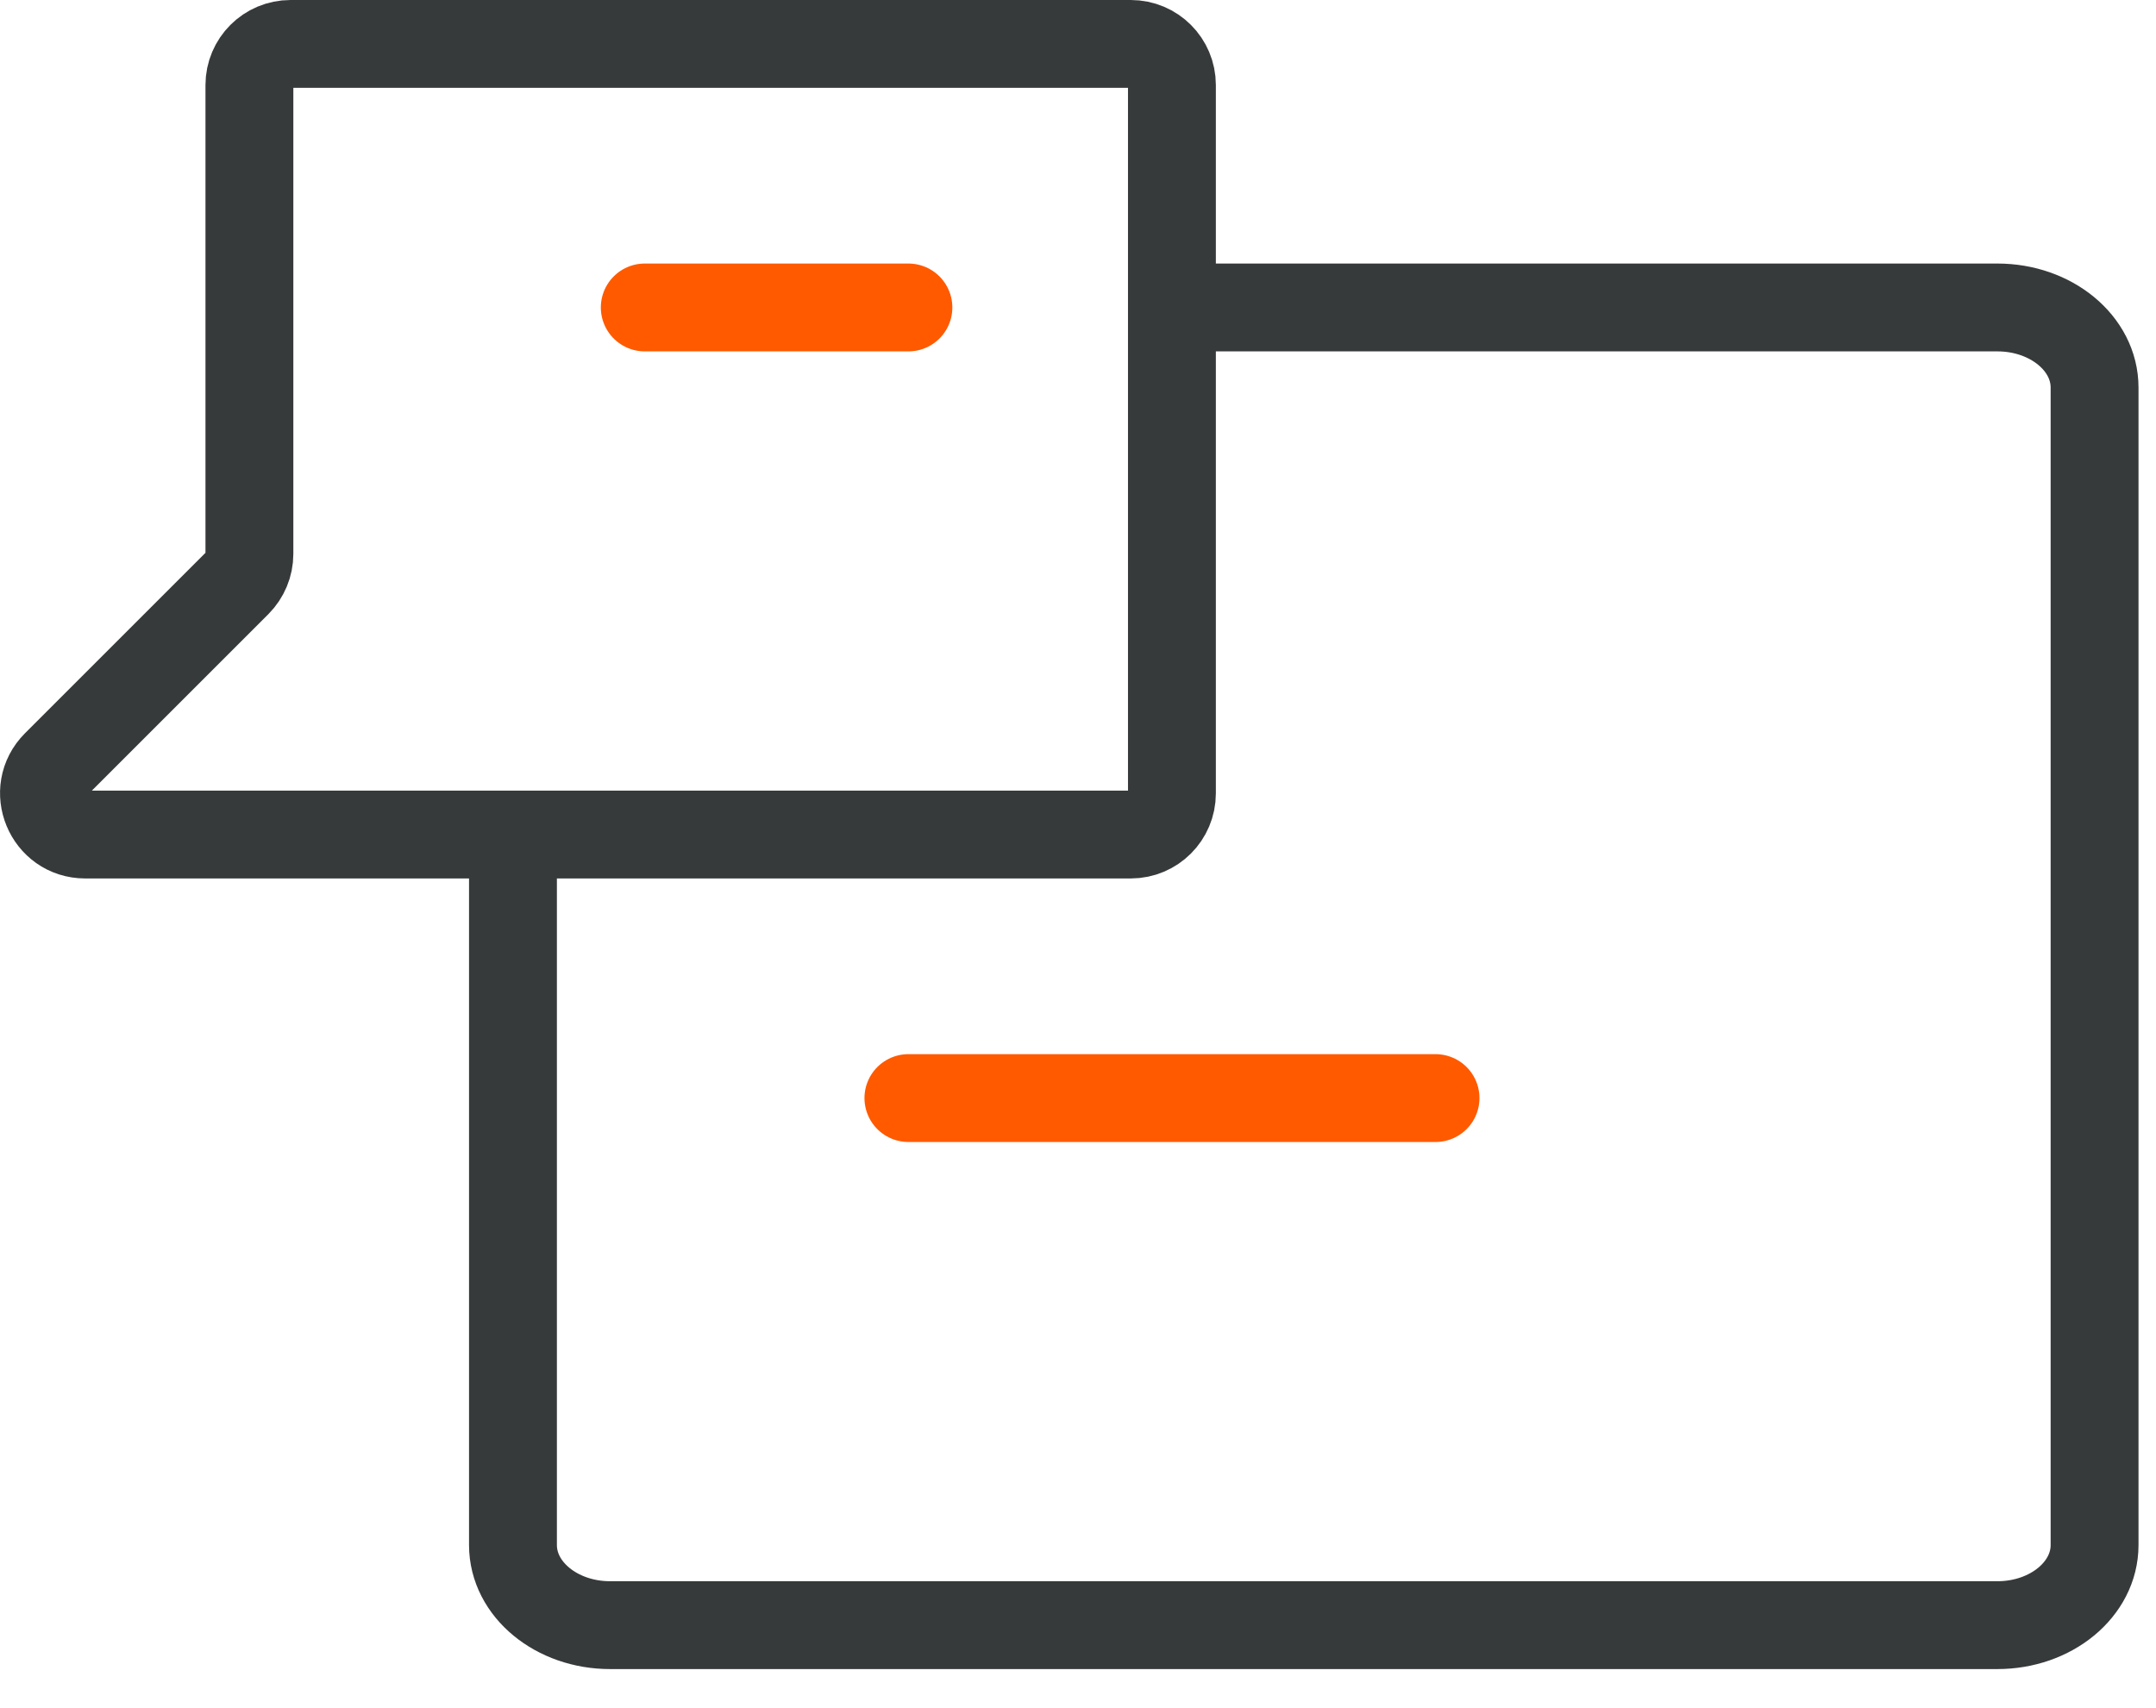 <?xml version="1.0" encoding="UTF-8"?>
<svg width="53px" height="42px" viewBox="0 0 53 42" version="1.1" xmlns="http://www.w3.org/2000/svg" xmlns:xlink="http://www.w3.org/1999/xlink">
    <title>ic-service-personalized</title>
    <g id="final---draft" stroke="none" stroke-width="1" fill="none" fill-rule="evenodd">
        <g id="assets" transform="translate(-318, -995)">
            <g id="Group-13" transform="translate(319, 996)">
                <path d="M27.81,6.56 L48.101,6.56 C49.421,6.56 50.49,7.442 50.49,8.529 L50.49,36.991 C50.49,38.078 49.421,38.96 48.101,38.96 L13.997,38.96 C12.679,38.96 11.61,38.078 11.61,36.991 L11.61,19.52" id="Stroke-1" stroke="#373A3B" stroke-width="2.16" stroke-linecap="round" stroke-linejoin="round"></path>
                <path d="M26.797,0.08 L6.142,0.08 C5.584,0.08 5.131,0.533 5.131,1.091 L5.131,12.62 C5.131,12.889 5.023,13.146 4.834,13.337 L0.379,17.792 C-0.258,18.429 0.193,19.52 1.095,19.52 L14.793,19.52 L26.797,19.52 C27.357,19.52 27.809,19.066 27.809,18.508 L27.809,1.091 C27.809,0.533 27.357,0.08 26.797,0.08 Z" id="Stroke-3" stroke="#373A3B" stroke-width="2.16" stroke-linecap="round" stroke-linejoin="round"></path>
                <g id="Group-8" transform="translate(14.4, 5.04)">
                    <line x1="0.45" y1="1.52" x2="6.931" y2="1.52" id="Fill-5" fill="#FFFFFF"></line>
                    <line x1="0.45" y1="1.52" x2="6.931" y2="1.52" id="Stroke-7" stroke="#FF5A00" stroke-width="2.16" stroke-linecap="round"></line>
                </g>
                <g id="Group-12" transform="translate(20.6, 24.84)">
                    <line x1="0.731" y1="1.16" x2="13.689" y2="1.16" id="Fill-9" fill="#FFFFFF"></line>
                    <line x1="0.731" y1="1.16" x2="13.689" y2="1.16" id="Stroke-11" stroke="#FF5A00" stroke-width="2.16" stroke-linecap="round"></line>
                </g>
            </g>
        </g>
    </g>
</svg>